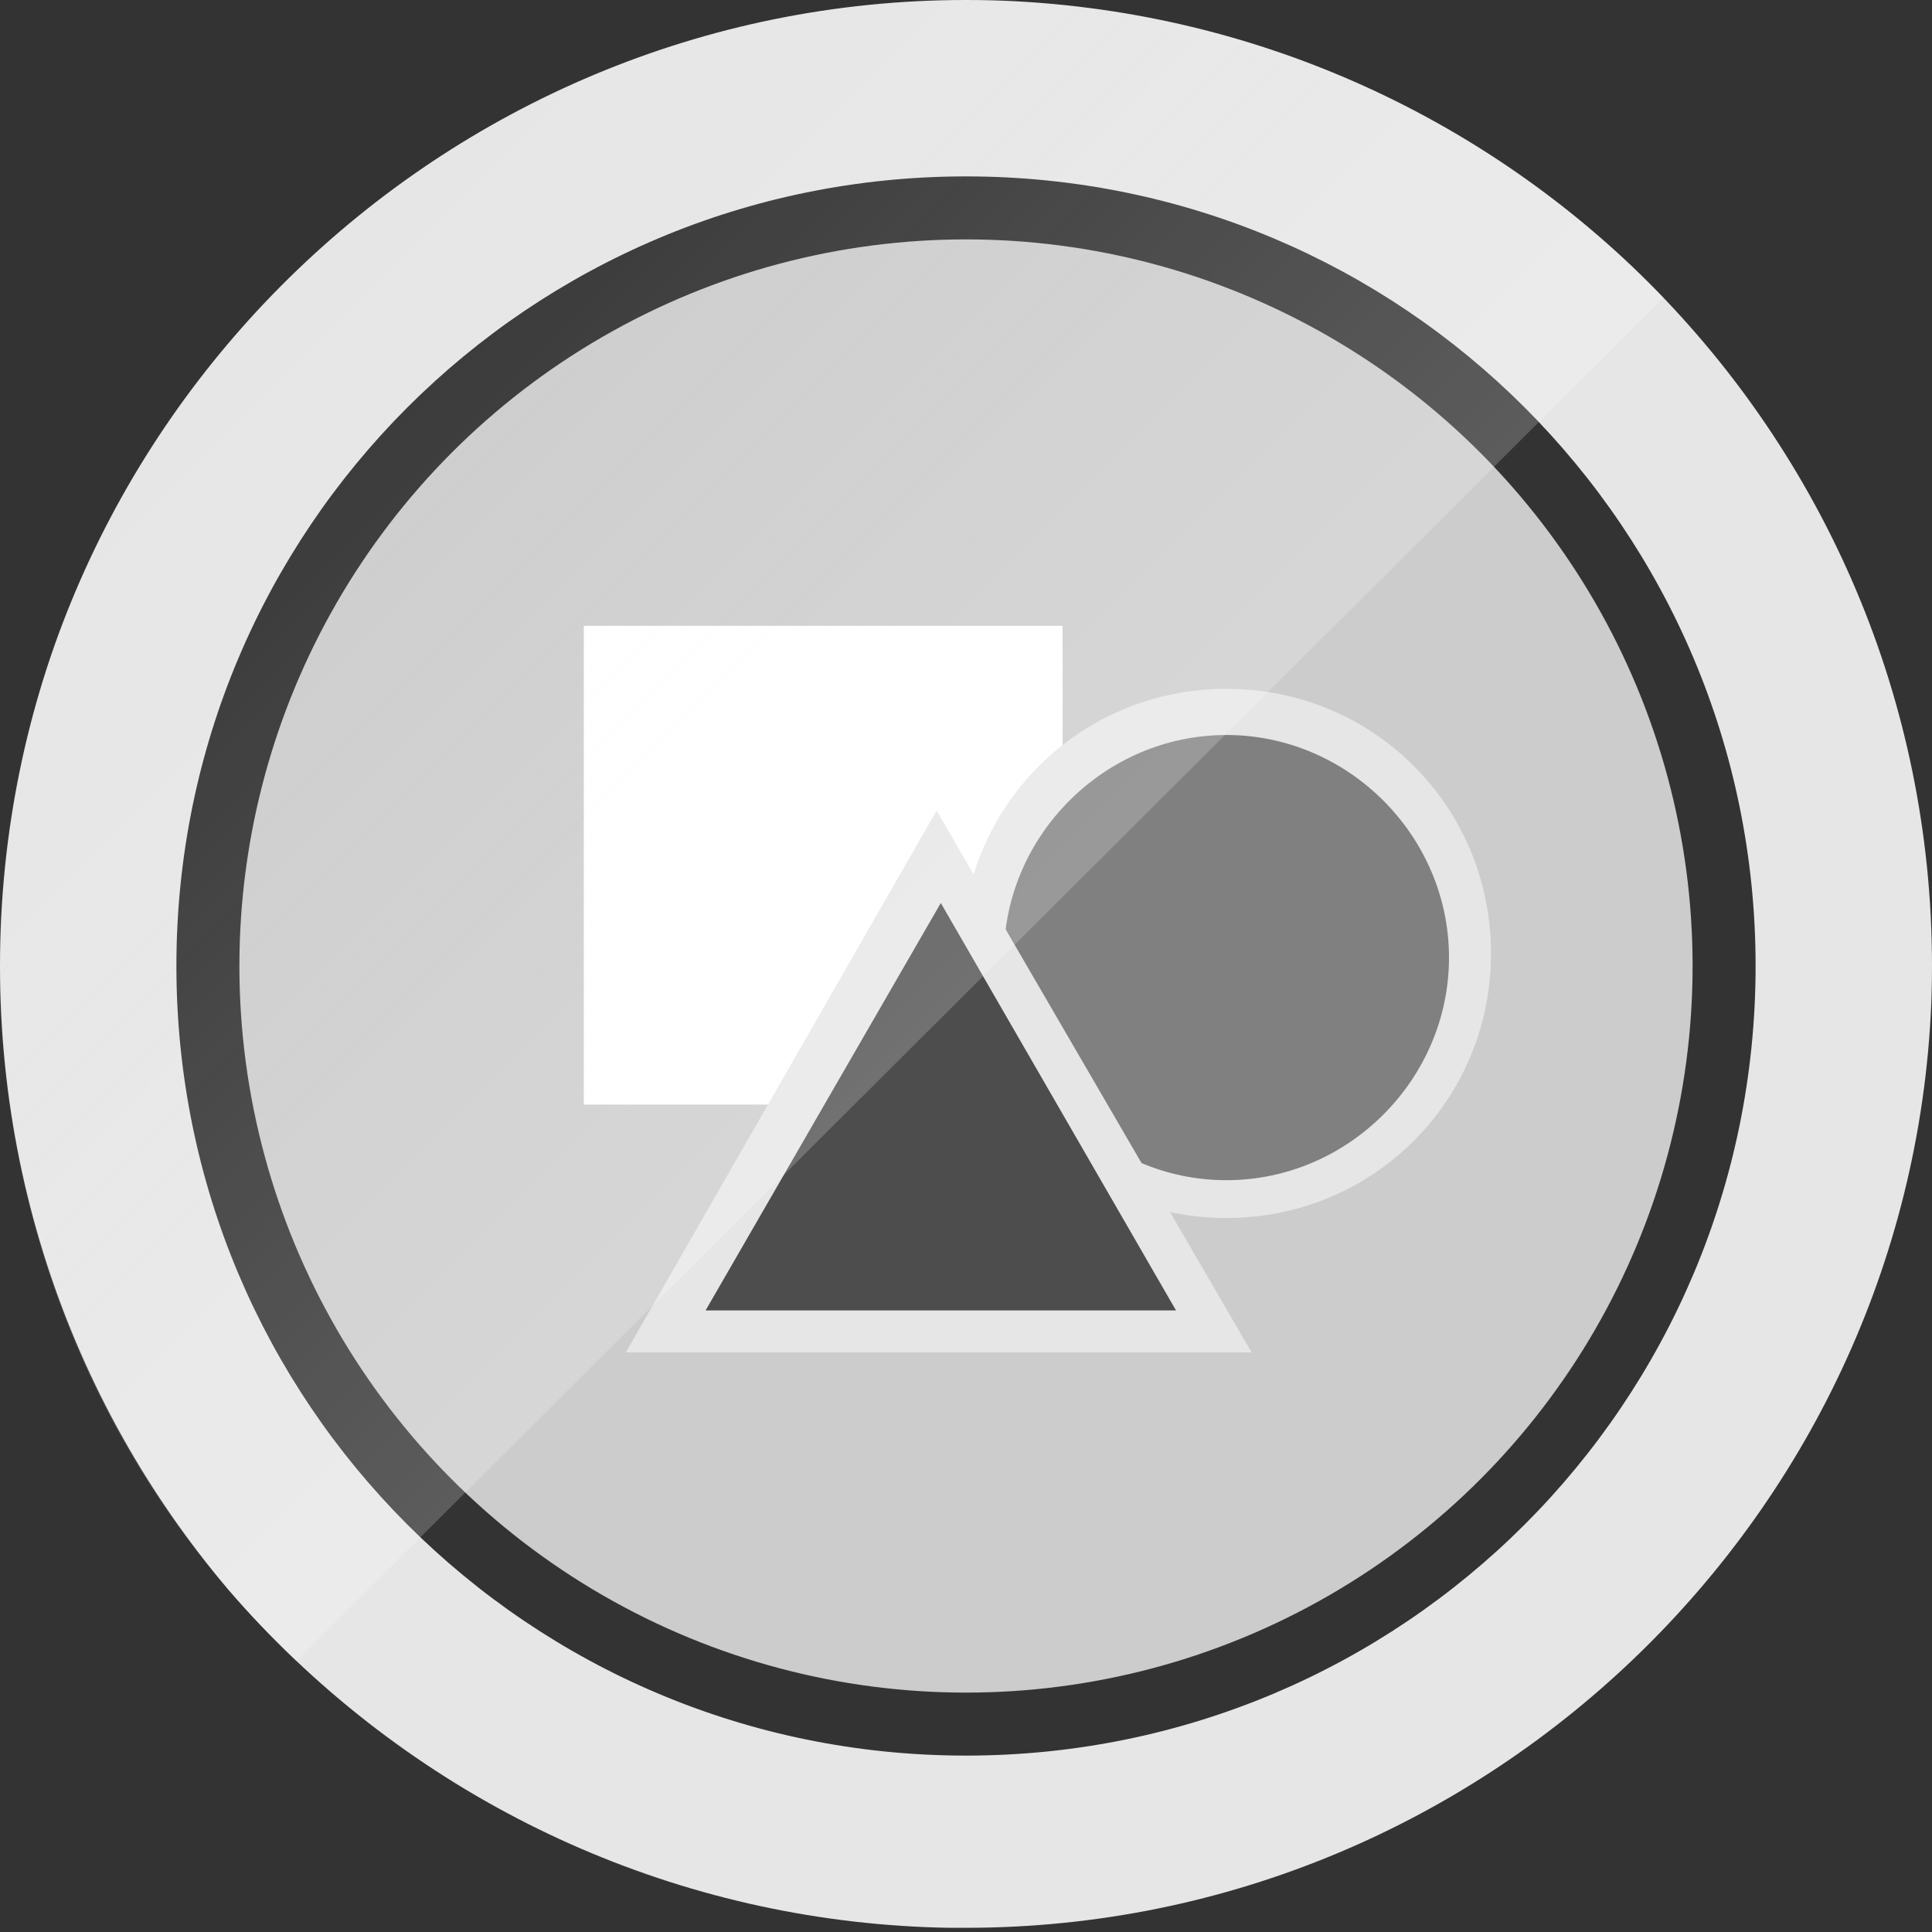 <?xml version="1.0" encoding="utf-8"?>
<!-- Generator: Adobe Illustrator 18.0.0, SVG Export Plug-In . SVG Version: 6.00 Build 0)  -->
<!DOCTYPE svg PUBLIC "-//W3C//DTD SVG 1.1//EN" "http://www.w3.org/Graphics/SVG/1.1/DTD/svg11.dtd">
<svg version="1.1" id="Layer_1" xmlns="http://www.w3.org/2000/svg" xmlns:xlink="http://www.w3.org/1999/xlink" x="0px" y="0px"
	 viewBox="0 0 46 46" enable-background="new 0 0 46 46" xml:space="preserve">
<rect x="0" y="0" width="46" height="46" fill="#333333" stroke="none"/>
<g>
	<defs>
		<path id="SVGID_1_" d="M23,45.9l-0.4,0c-6.1-0.1-11.9-2.6-16.2-7C2.2,34.6-0.1,28.8,0,22.6C0.2,10.1,10.5,0,23,0l0.3,0
			C36,0.2,46.2,10.6,46,23.3C45.8,35.8,35.5,45.9,23,45.9z"/>
	</defs>
	<clipPath id="SVGID_2_">
		<use xlink:href="#SVGID_1_"  overflow="visible"/>
	</clipPath>
	<g display="none" clip-path="url(#SVGID_2_)">
		<circle display="inline" fill="#CCCCCC" cx="23" cy="23" r="17.3"/>
		<g display="inline">
			<path fill="#E6E6E6" d="M23,46C10.3,46,0,35.7,0,23C0,10.3,10.3,0,23,0c12.7,0,23,10.3,23,23C46,35.7,35.7,46,23,46z M23,4.2
				C12.6,4.2,4.2,12.6,4.2,23S12.6,41.8,23,41.8S41.8,33.4,41.8,23S33.4,4.2,23,4.2z"/>
		</g>
		<g display="inline">
			<g>
				<path fill="#808080" d="M18.6,31.9c-0.4-0.1-0.4-1.6-0.8-1.8c-0.4-0.1-1.3,1.1-1.7,0.9c-0.4-0.2,0-1.7-0.4-1.9
					c-0.3-0.2-1.6,0.8-1.9,0.5c-0.3-0.3,0.4-1.6,0.1-1.9c-0.3-0.3-1.7,0.4-1.9,0c-0.2-0.3,0.8-1.5,0.6-1.8c-0.2-0.4-1.7,0-1.9-0.4
					c-0.2-0.4,1.1-1.3,1-1.7c-0.1-0.4-1.7-0.5-1.7-0.9c-0.1-0.4,1.4-0.9,1.4-1.4c0-0.4-1.5-0.9-1.5-1.3c0-0.4,1.6-0.6,1.7-1
					c0.1-0.4-1.2-1.2-1.1-1.6c0.1-0.4,1.7-0.2,1.9-0.6c0.2-0.4-0.9-1.5-0.7-1.8c0.2-0.3,1.7,0.2,1.9-0.1c0.3-0.3-0.5-1.6-0.2-1.9
					c0.3-0.3,1.6,0.6,1.9,0.4c0.3-0.2-0.1-1.7,0.2-1.9c0.4-0.2,1.4,1,1.8,0.8c0.4-0.2,0.3-1.7,0.7-1.8c0.4-0.1,1.1,1.3,1.5,1.2
					c0.4-0.1,0.7-1.6,1.1-1.6c0.4,0,0.8,1.5,1.2,1.5c0.4,0,1-1.4,1.4-1.3c0.4,0.1,0.4,1.6,0.8,1.8c0.4,0.1,1.3-1.1,1.7-0.9
					c0.4,0.2,0,1.7,0.4,1.9c0.3,0.2,1.6-0.8,1.9-0.5c0.3,0.3-0.4,1.6-0.1,1.9c0.3,0.3,1.7-0.4,1.9,0c0.2,0.3-0.8,1.5-0.6,1.8
					s1.7,0,1.9,0.4c0.2,0.4-1.1,1.3-1,1.7c0.1,0.4,1.7,0.5,1.7,0.9c0.1,0.4-1.4,0.9-1.4,1.4c0,0.4,1.5,0.9,1.5,1.3
					c0,0.4-1.6,0.6-1.7,1c-0.1,0.4,1.2,1.2,1.1,1.6c-0.1,0.4-1.7,0.2-1.9,0.6c-0.2,0.4,0.9,1.5,0.7,1.8c-0.2,0.3-1.7-0.2-1.9,0.1
					c-0.3,0.3,0.5,1.6,0.2,1.9c-0.3,0.3-1.6-0.6-1.9-0.4c-0.3,0.2,0.1,1.7-0.2,1.9c-0.4,0.2-1.4-1-1.8-0.8c-0.4,0.2-0.3,1.7-0.7,1.8
					c-0.4,0.1-1.1-1.3-1.5-1.2c-0.4,0.1-0.7,1.6-1.1,1.6c-0.4,0-0.8-1.5-1.2-1.5C19.6,30.6,19,32,18.6,31.9z"/>
				<g>
					<path fill="#F2F2F2" d="M19.2,28.8c-4.2-0.9-6.9-4.9-6-9.1c0.9-4.1,5-6.8,9.2-5.9s6.9,4.9,6,9.1S23.4,29.7,19.2,28.8z"/>
				</g>
			</g>
			<rect x="19.7" y="13.6" fill="#808080" width="1.3" height="15.7"/>
			<rect x="12.2" y="21.1" fill="#808080" width="16.7" height="0.9"/>
			<circle fill="#4D4D4D" cx="20.6" cy="21.4" r="2.8"/>
		</g>
		<g display="inline">
			<path fill="#4D4D4D" d="M32.9,33.4c-0.4,0.2-1.1-0.8-1.5-0.7c-0.4,0.1-0.6,1.3-1,1.3c-0.4,0-0.7-1.2-1.1-1.3
				c-0.4-0.1-1.1,0.9-1.5,0.8c-0.4-0.2-0.1-1.4-0.4-1.6c-0.3-0.2-1.4,0.4-1.7,0c-0.3-0.3,0.5-1.3,0.3-1.6c-0.2-0.4-1.4-0.3-1.5-0.7
				c-0.1-0.4,1-0.9,1-1.3c0-0.4-1.1-0.9-1.1-1.3c0.1-0.4,1.3-0.4,1.5-0.8c0.2-0.4-0.6-1.3-0.4-1.6c0.2-0.3,1.4,0.2,1.7,0
				c0.3-0.2,0-1.4,0.3-1.6c0.4-0.2,1.1,0.8,1.5,0.7c0.4-0.1,0.6-1.3,1-1.3c0.4,0,0.7,1.2,1.1,1.3c0.4,0.1,1.1-0.9,1.5-0.8
				c0.4,0.2,0.1,1.4,0.4,1.6c0.3,0.2,1.4-0.4,1.7,0c0.3,0.3-0.5,1.3-0.3,1.6c0.2,0.4,1.4,0.3,1.5,0.7c0.1,0.4-1,0.9-1,1.3
				c0,0.4,1.1,0.9,1.1,1.3c-0.1,0.4-1.3,0.4-1.5,0.8c-0.2,0.4,0.6,1.3,0.4,1.6c-0.2,0.3-1.4-0.2-1.7,0C32.9,32,33.2,33.2,32.9,33.4z
				"/>
			<path fill="#FFFFFF" d="M31.8,31.3c-1.7,0.9-3.9,0.2-4.8-1.5c-0.9-1.7-0.2-3.8,1.5-4.7c1.7-0.9,3.9-0.2,4.8,1.5
				S33.5,30.4,31.8,31.3z"/>
			<path fill="#808080" d="M31,29.8c-0.9,0.5-2,0.1-2.5-0.8c-0.5-0.9-0.1-2,0.8-2.5c0.9-0.5,2-0.1,2.5,0.8S31.9,29.3,31,29.8z"/>
		</g>
	</g>
	<g display="none" clip-path="url(#SVGID_2_)">
		<circle display="inline" fill="#CCCCCC" cx="23" cy="22.7" r="17.3"/>
		<g display="inline">
			<path fill="#E6E6E6" d="M23,46C10.3,46,0,35.7,0,23S10.3,0,23,0s23,10.3,23,23S35.7,46,23,46z M23,4.1C12.6,4.1,4.1,12.6,4.1,23
				S12.6,41.9,23,41.9S41.9,33.4,41.9,23S33.4,4.1,23,4.1z"/>
		</g>
		<g display="inline">
			<defs>
				<circle id="SVGID_3_" cx="23" cy="23" r="17.3"/>
			</defs>
			<clipPath id="SVGID_4_">
				<use xlink:href="#SVGID_3_"  overflow="visible"/>
			</clipPath>
			<g clip-path="url(#SVGID_4_)">
				<g>
					<g>
						<g enable-background="new    ">
							<defs>
								<polygon id="SVGID_5_" enable-background="new    " points="22.6,22.7 40.4,29.2 23.4,36.1 5.6,29.6 								"/>
							</defs>
							<clipPath id="SVGID_6_">
								<use xlink:href="#SVGID_5_"  overflow="visible"/>
							</clipPath>
							<g clip-path="url(#SVGID_6_)">
								<g>
									<g>
										<g>
											<path fill="#E6E6E6" d="M21.5,35.4l-14-5.1c-1.1-0.4-1.1-1-0.1-1.4l13.3-5.4c1-0.4,2.7-0.4,3.8,0l14,5.1
												c1.1,0.4,1.1,1,0.1,1.4l-13.3,5.4C24.2,35.8,22.6,35.8,21.5,35.4"/>
										</g>
									</g>
								</g>
							</g>
						</g>
					</g>
				</g>
				<polygon fill="#FFFFFF" points="26.7,11.8 25.3,11.8 25.3,10.4 24,10.4 24,11.8 22.6,11.8 22.6,13.1 24,13.1 24,14.4 25.3,14.4 
					25.3,13.1 26.7,13.1 				"/>
				<polygon fill="#FFFFFF" points="22.2,10.5 21.2,10.5 21.2,9.6 20.3,9.6 20.3,10.5 19.4,10.5 19.4,11.4 20.3,11.4 20.3,12.3 
					21.2,12.3 21.2,11.4 22.2,11.4 				"/>
				<polygon fill="#FFFFFF" points="24,15.4 22.6,15.4 22.6,14 21.3,14 21.3,15.4 19.9,15.4 19.9,16.6 21.3,16.6 21.3,18 22.6,18 
					22.6,16.6 24,16.6 				"/>
				<g>
					<polygon fill="#808080" points="18.2,29.5 25.4,17 32.7,29.5 					"/>
					<polygon fill="#4D4D4D" points="13.9,29.5 20.1,18.9 26.2,29.5 					"/>
				</g>
			</g>
		</g>
	</g>
	<g id="math" display="none" clip-path="url(#SVGID_2_)">
		<circle display="inline" fill="#CCCCCC" cx="23" cy="23.2" r="17.3"/>
		<g display="inline">
			<path fill="#E6E6E6" d="M23,46C10.3,46,0,35.7,0,23S10.3,0,23,0c12.7,0,23,10.3,23,23S35.7,46,23,46z M23,4.2
				C12.6,4.2,4.2,12.6,4.2,23S12.6,41.8,23,41.8S41.8,33.4,41.8,23S33.4,4.2,23,4.2z"/>
		</g>
		<g display="inline">
			<circle fill="#E6E6E6" cx="22.9" cy="23.4" r="10.2"/>
			<g>
				<g>
					<path fill="#4D4D4D" d="M20.2,13.5c0.3-1.4,1.9-2.7,3.5-2.7c0.6,0,1.1,0.3,1.1,0.9c0,0.6-0.4,1-1,1c-0.4,0-0.6-0.2-0.6-0.6
						c0-0.4,0.4-0.5,0.4-0.6c0-0.1-0.1-0.2-0.2-0.2c-0.6,0-1,1.7-1.1,2.1l-2.1,8.3h2.4v1h-2.7l-2,8.2c-0.2,0.8-0.5,1.4-1,2
						c-0.5,0.5-1.7,0.8-2.4,0.8c-0.6,0-1.1-0.3-1.1-0.9c0-0.6,0.4-1,1-1c0.4,0,0.6,0.2,0.6,0.6s-0.4,0.5-0.4,0.6
						c0,0.1,0.1,0.2,0.2,0.2c0.6,0,1-1.7,1.1-2.1l2.1-8.3h-2.4v-1h2.7L20.2,13.5z"/>
					<path fill="#4D4D4D" d="M21.5,28.3c0-2.4,1.6-4.1,3-4.9l0.4,0.6c-1.3,0.8-2.5,2.2-2.5,4.3c0,2.1,1.2,3.5,2.5,4.3l-0.4,0.6
						C23,32.4,21.5,30.7,21.5,28.3z"/>
					<path fill="#4D4D4D" d="M24.9,30.1h0.6l1.4-1.5l-1.3-1.4H25v-0.7h2v0.7h-0.6l0.9,1.1l0.9-1.1h-0.6v-0.7h2v0.7h-0.6l-1.3,1.4
						l1.4,1.5h0.6v0.7h-2v-0.7h0.6l-1-1.1l-1,1.1h0.6v0.7h-2V30.1z"/>
					<path fill="#4D4D4D" d="M29.8,32.5c1.3-0.8,2.5-2.2,2.5-4.3c0-2.1-1.2-3.4-2.5-4.3l0.4-0.6c1.4,0.8,3,2.5,3,4.9
						c0,2.4-1.6,4.1-3,4.9L29.8,32.5z"/>
				</g>
			</g>
		</g>
	</g>
	<g id="video" display="none" clip-path="url(#SVGID_2_)">
		<circle display="inline" fill="#CCCCCC" cx="23" cy="23" r="17.3"/>
		<g display="inline">
			<path fill="#E6E6E6" d="M23,46C10.3,46,0,35.7,0,23C0,10.3,10.3,0,23,0c12.7,0,23,10.3,23,23C46,35.7,35.7,46,23,46z M23,4.2
				C12.6,4.2,4.2,12.6,4.2,23c0,10.4,8.4,18.8,18.8,18.8S41.8,33.4,41.8,23C41.8,12.6,33.4,4.2,23,4.2z"/>
		</g>
		<g display="inline">
			<path fill="#4D4D4D" d="M31,32.4H16c-0.9,0-1.6-0.7-1.6-1.6v-11h18.1v11C32.6,31.6,31.9,32.4,31,32.4z"/>
			<polygon fill="#FFFFFF" points="31,12.2 13.5,15.7 14.4,19.4 31.9,16 			"/>
			<g>
				<polygon fill="#4D4D4D" points="14,15.5 13.6,16.1 14,17.7 16,15.2 				"/>
				<polygon fill="#4D4D4D" points="17.9,14.8 14.4,19.3 14.4,19.5 16.1,19.2 19.9,14.4 				"/>
				<polygon fill="#4D4D4D" points="22,14 18.1,18.8 20.1,18.4 24,13.6 				"/>
				<polygon fill="#4D4D4D" points="25.8,13.2 22,18 24,17.6 27.8,12.8 				"/>
				<polygon fill="#4D4D4D" points="31,12.2 29.7,12.4 25.9,17.2 27.9,16.8 31.1,12.7 				"/>
				<polygon fill="#4D4D4D" points="31.5,14.3 29.9,16.4 31.8,16 31.9,15.9 				"/>
			</g>
			<g>
				<ellipse fill="#999999" cx="23.5" cy="26.2" rx="3.5" ry="3.3"/>
				<path fill="#FFFFFF" d="M25.3,26.5l-2.7,1.4c-0.2,0.1-0.5,0-0.5-0.3v-2.8c0-0.2,0.3-0.4,0.5-0.3l2.7,1.4
					C25.5,26.1,25.5,26.4,25.3,26.5z"/>
			</g>
		</g>
	</g>
	<g id="_x32_D" clip-path="url(#SVGID_2_)">
		<circle fill="#CCCCCC" cx="23" cy="23" r="17.3"/>
		<g>
			<path fill="#E6E6E6" d="M23,46C10.3,46,0,35.7,0,23C0,10.3,10.3,0,23,0c12.7,0,23,10.3,23,23C46,35.7,35.7,46,23,46z M23,4.2
				C12.6,4.2,4.2,12.6,4.2,23S12.6,41.8,23,41.8S41.8,33.4,41.8,23S33.4,4.2,23,4.2z"/>
		</g>
		<g>
			<g>
				<rect x="13.9" y="14.9" fill="#FFFFFF" width="11.4" height="11.4"/>
			</g>
			<g>
				<circle fill="#808080" cx="29.2" cy="22.7" r="5.8"/>
				<path fill="#E6E6E6" d="M29.2,29c-3.5,0-6.3-2.8-6.3-6.3s2.8-6.3,6.3-6.3s6.3,2.8,6.3,6.3S32.7,29,29.2,29z M29.2,17.5
					c-2.9,0-5.3,2.4-5.3,5.3s2.4,5.3,5.3,5.3s5.3-2.4,5.3-5.3S32.1,17.5,29.2,17.5z"/>
			</g>
			<g>
				<polygon fill="#4D4D4D" points="15.8,31.7 22.4,20.4 28.9,31.7 				"/>
				<path fill="#E6E6E6" d="M29.8,32.2H14.9l7.4-12.9L29.8,32.2z M16.8,31.2H28l-5.6-9.7L16.8,31.2z"/>
			</g>
		</g>
	</g>
	
		<linearGradient id="SVGID_7_" gradientUnits="userSpaceOnUse" x1="363.831" y1="-157.516" x2="403.517" y2="-157.516" gradientTransform="matrix(-0.436 -0.436 0.707 -0.707 293.392 70.373)">
		<stop  offset="0" style="stop-color:#FFFFFF;stop-opacity:0.2"/>
		<stop  offset="1" style="stop-color:#FBFBFB;stop-opacity:0"/>
	</linearGradient>
	<polygon clip-path="url(#SVGID_2_)" fill="url(#SVGID_7_)" points="23.5,-11.4 40.8,5.9 6.1,40.5 -11.2,23.3 	"/>
</g>
</svg>
